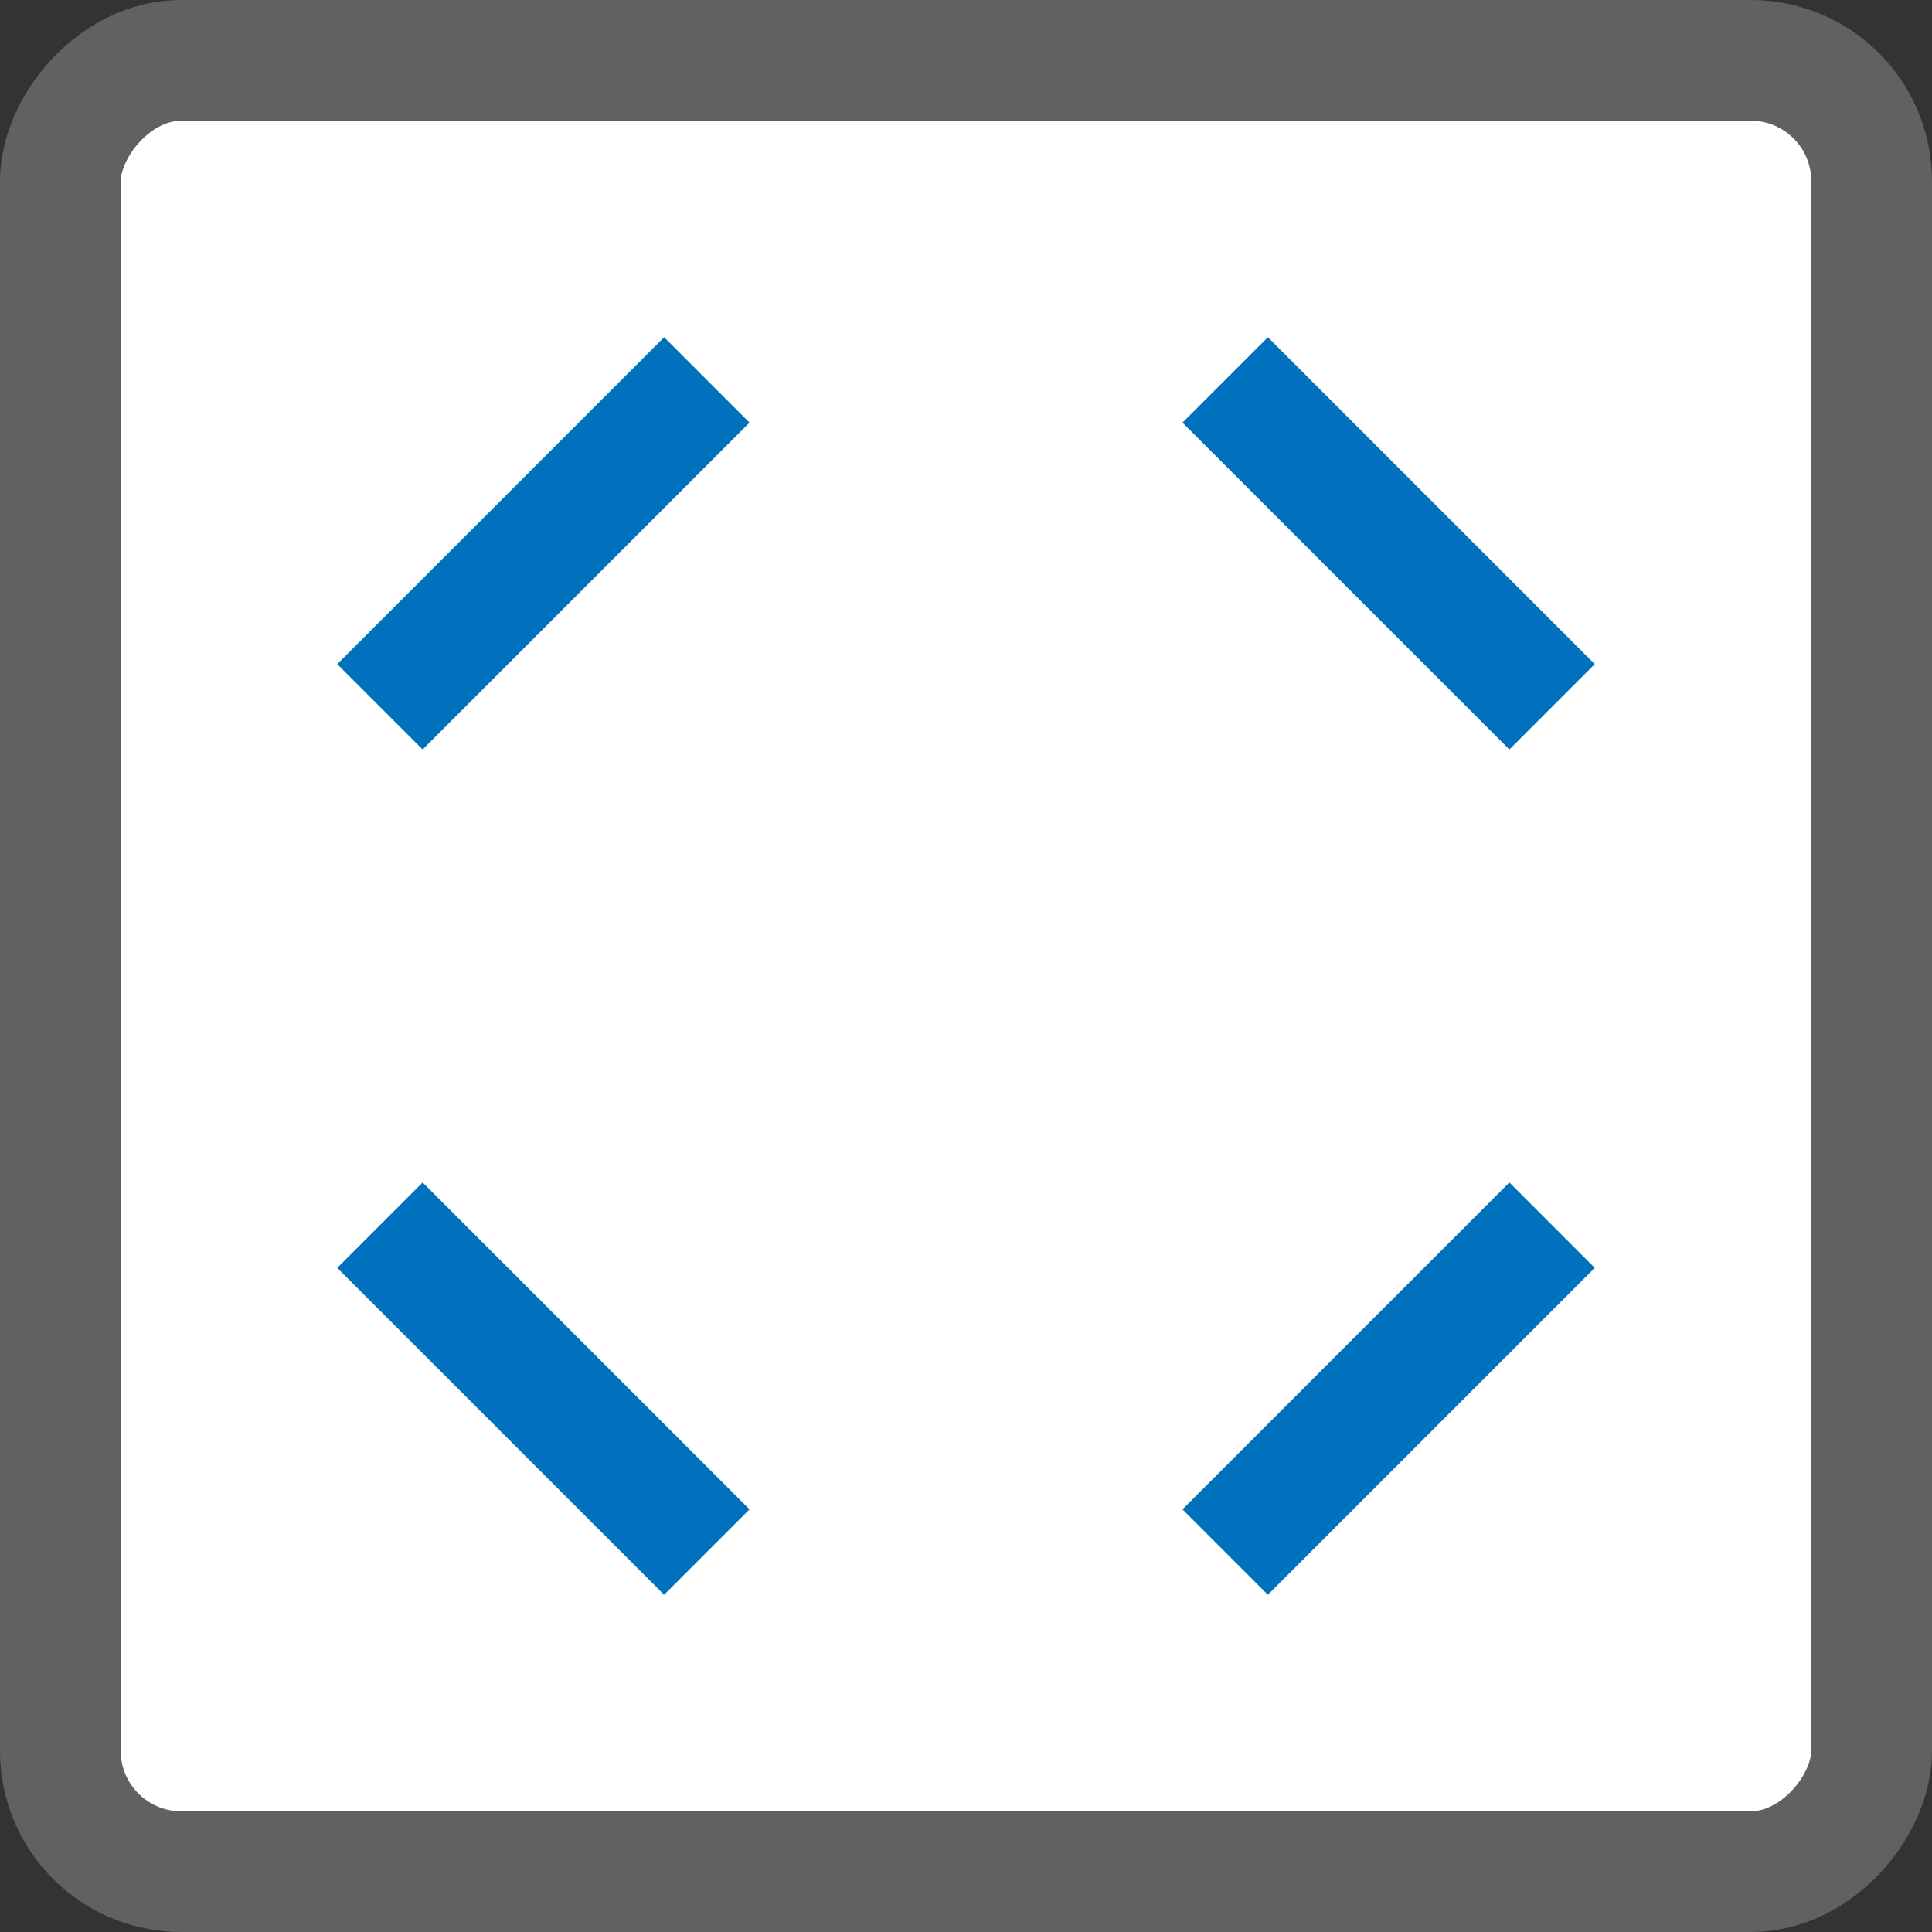 <svg width="16" height="16" viewBox="0 0 16 16" fill="none" xmlns="http://www.w3.org/2000/svg">
<rect x="0" y="0" width="16" height="16" fill="#333333" stroke="none"/>
<rect width="15" height="15" rx="1" transform="matrix(1 0 0 -1 0.5 15.5)" fill="#FFFFFF"/>
<rect width="15" height="15" rx="1" transform="matrix(1 0 0 -1 0.5 15.5)" stroke="#616161"/>
<path d="M12.5 10.5L10.5 12.5" stroke="#0072BD" stroke-linecap="square"/>
<path d="M12.5 5.5L10.5 3.5" stroke="#0072BD" stroke-linecap="square"/>
<path d="M3.5 10.5L5.5 12.5" stroke="#0072BD" stroke-linecap="square"/>
<path d="M3.5 5.5L5.5 3.5" stroke="#0072BD" stroke-linecap="square"/>
</svg>
